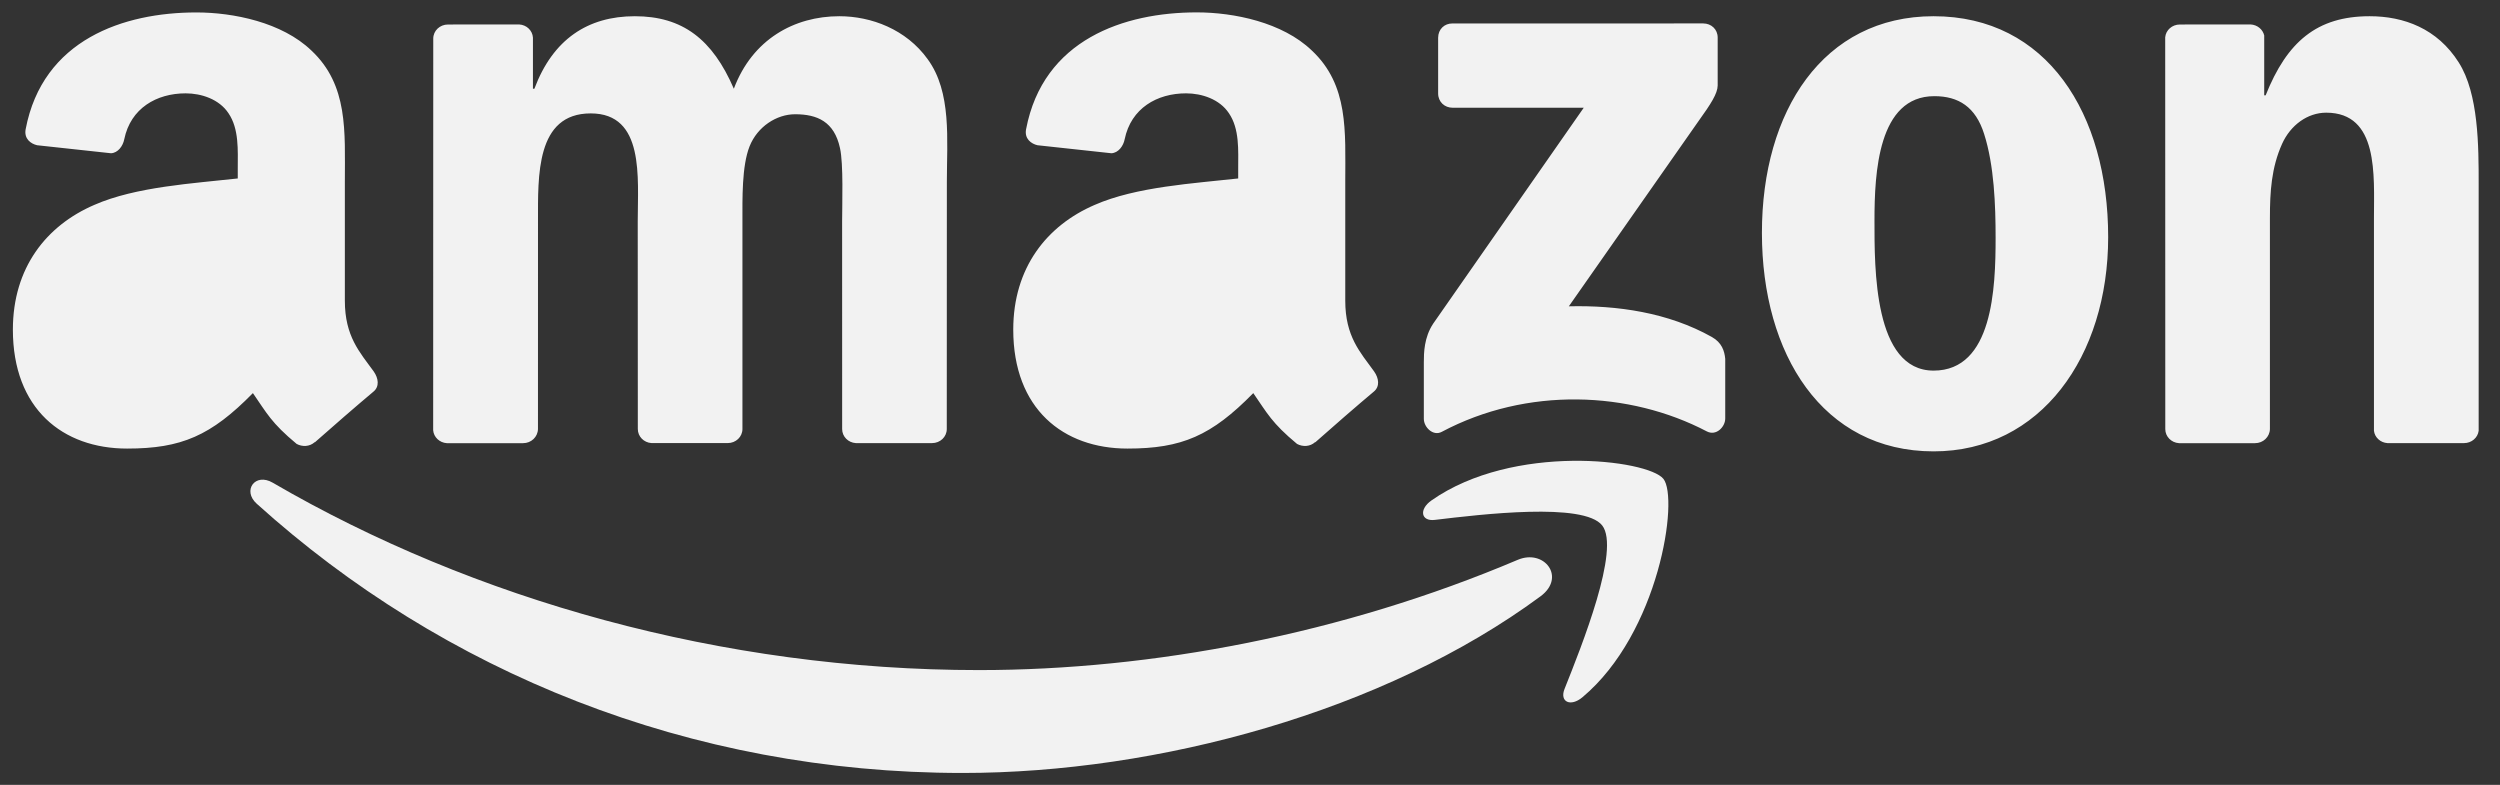 <svg width="86" height="27" viewBox="0 0 86 27" fill="none" xmlns="http://www.w3.org/2000/svg">
<rect x="0" y="0" width="86" height="27" fill="#333333" stroke="none"/>
<g style="mix-blend-mode:luminosity">
<path fillRule="evenodd" clipRule="evenodd" d="M52.993 20.514C47.618 24.482 39.824 26.59 33.115 26.59C23.709 26.59 15.24 23.113 8.83 17.327C8.328 16.873 8.776 16.252 9.38 16.604C16.295 20.628 24.845 23.051 33.678 23.051C39.635 23.051 46.184 21.814 52.211 19.258C53.121 18.872 53.884 19.856 52.993 20.514Z" fill="#F2F2F2"/>
<path fillRule="evenodd" clipRule="evenodd" d="M55.116 18.076C54.484 17.27 50.949 17.694 49.361 17.884C48.88 17.944 48.806 17.523 49.239 17.217C52.06 15.236 56.682 15.808 57.22 16.471C57.761 17.14 57.078 21.775 54.434 23.987C54.027 24.327 53.642 24.146 53.821 23.697C54.414 22.21 55.747 18.884 55.116 18.076ZM49.472 3.219V1.296C49.475 1 49.693 0.806 49.96 0.807L58.59 0.806C58.866 0.806 59.088 1.007 59.088 1.291V2.943C59.084 3.219 58.85 3.581 58.437 4.155L53.968 10.537C55.626 10.498 57.383 10.747 58.889 11.593C59.229 11.785 59.322 12.067 59.348 12.345V14.399C59.348 14.682 59.038 15.011 58.712 14.839C56.056 13.448 52.531 13.296 49.595 14.856C49.295 15.015 48.98 14.693 48.98 14.41V12.457C48.98 12.145 48.986 11.61 49.301 11.134L54.481 3.706H49.971C49.695 3.706 49.475 3.508 49.472 3.219ZM17.994 15.245H15.37C15.121 15.228 14.921 15.04 14.901 14.802L14.904 1.328C14.904 1.058 15.13 0.843 15.411 0.843L17.857 0.841C18.113 0.854 18.317 1.047 18.333 1.294V3.052H18.383C19.019 1.352 20.22 0.558 21.838 0.558C23.481 0.558 24.51 1.352 25.244 3.052C25.881 1.352 27.326 0.558 28.872 0.558C29.975 0.558 31.174 1.012 31.909 2.032C32.744 3.167 32.572 4.81 32.572 6.256L32.569 14.76C32.569 15.028 32.343 15.243 32.062 15.243H29.44C29.178 15.226 28.97 15.019 28.97 14.76L28.969 7.615C28.969 7.049 29.019 5.631 28.895 5.092C28.699 4.184 28.112 3.93 27.352 3.93C26.716 3.93 26.055 4.355 25.785 5.035C25.515 5.716 25.54 6.849 25.54 7.615V14.758C25.54 15.027 25.314 15.242 25.033 15.242H22.412C22.148 15.225 21.941 15.017 21.941 14.758L21.938 7.613C21.938 6.111 22.181 3.901 20.32 3.901C18.432 3.901 18.507 6.055 18.507 7.613L18.506 14.757C18.501 15.03 18.275 15.245 17.994 15.245ZM66.541 3.308C64.605 3.308 64.482 5.944 64.482 7.588C64.482 9.233 64.457 12.749 66.516 12.749C68.551 12.749 68.649 9.913 68.649 8.184C68.649 7.05 68.599 5.69 68.255 4.612C67.961 3.676 67.373 3.308 66.541 3.308ZM66.516 0.558C70.413 0.558 72.521 3.904 72.521 8.156C72.521 12.267 70.193 15.527 66.516 15.527C62.694 15.527 60.61 12.181 60.61 8.014C60.608 3.818 62.718 0.558 66.516 0.558ZM77.574 15.245H74.957C74.695 15.228 74.486 15.02 74.486 14.761L74.483 1.283C74.505 1.035 74.722 0.843 74.987 0.843L77.422 0.841C77.651 0.854 77.84 1.01 77.889 1.219V3.28H77.938C78.673 1.436 79.703 0.558 81.516 0.558C82.692 0.558 83.843 0.983 84.579 2.146C85.266 3.222 85.266 5.036 85.266 6.342V14.819C85.236 15.058 85.022 15.243 84.762 15.243H82.13C81.887 15.228 81.69 15.048 81.664 14.819V7.504C81.664 6.03 81.835 3.876 80.021 3.876C79.383 3.876 78.795 4.3 78.502 4.952C78.135 5.774 78.085 6.596 78.085 7.504V14.76C78.079 15.03 77.853 15.245 77.574 15.245ZM45.239 15.21C45.066 15.367 44.815 15.377 44.618 15.271C43.746 14.547 43.591 14.212 43.113 13.523C41.673 14.991 40.653 15.431 38.786 15.431C36.575 15.431 34.856 14.067 34.856 11.339C34.856 9.208 36.012 7.758 37.656 7.049C39.081 6.423 41.071 6.309 42.594 6.139V5.797C42.594 5.172 42.644 4.434 42.274 3.894C41.954 3.411 41.341 3.211 40.8 3.211C39.8 3.211 38.909 3.724 38.689 4.788C38.644 5.025 38.471 5.259 38.233 5.272L35.689 4.996C35.474 4.946 35.235 4.776 35.297 4.447C35.883 1.359 38.67 0.426 41.168 0.426C42.445 0.426 44.115 0.767 45.123 1.734C46.4 2.927 46.277 4.518 46.277 6.252V10.342C46.277 11.573 46.788 12.112 47.267 12.774C47.436 13.012 47.473 13.296 47.26 13.471C46.723 13.92 45.771 14.747 45.247 15.214L45.239 15.21ZM42.594 8.81C42.594 9.833 42.619 10.685 42.102 11.595C41.684 12.334 41.021 12.788 40.285 12.788C39.279 12.788 38.689 12.021 38.689 10.883C38.689 8.648 40.695 8.242 42.594 8.242V8.81ZM10.826 15.21C10.653 15.367 10.402 15.377 10.205 15.271C9.333 14.547 9.177 14.212 8.7 13.523C7.258 14.991 6.238 15.431 4.372 15.431C2.16 15.431 0.443 14.067 0.443 11.339C0.443 9.208 1.597 7.758 3.243 7.049C4.667 6.423 6.656 6.309 8.179 6.139V5.797C8.179 5.172 8.228 4.434 7.859 3.894C7.539 3.411 6.926 3.211 6.386 3.211C5.385 3.211 4.494 3.724 4.275 4.788C4.23 5.025 4.057 5.259 3.82 5.272L1.276 4.996C1.06 4.946 0.822 4.776 0.882 4.447C1.468 1.359 4.255 0.428 6.754 0.428C8.032 0.428 9.701 0.768 10.709 1.735C11.986 2.929 11.863 4.52 11.863 6.253V10.344C11.863 11.574 12.375 12.114 12.854 12.775C13.022 13.014 13.06 13.298 12.846 13.473C12.309 13.922 11.356 14.749 10.832 15.215L10.826 15.21ZM8.179 8.81C8.179 9.833 8.204 10.685 7.687 11.595C7.271 12.334 6.608 12.788 5.87 12.788C4.864 12.788 4.274 12.021 4.274 10.883C4.274 8.648 6.28 8.242 8.179 8.242V8.81Z" fill="#F2F2F2"/>
</g>
</svg>
